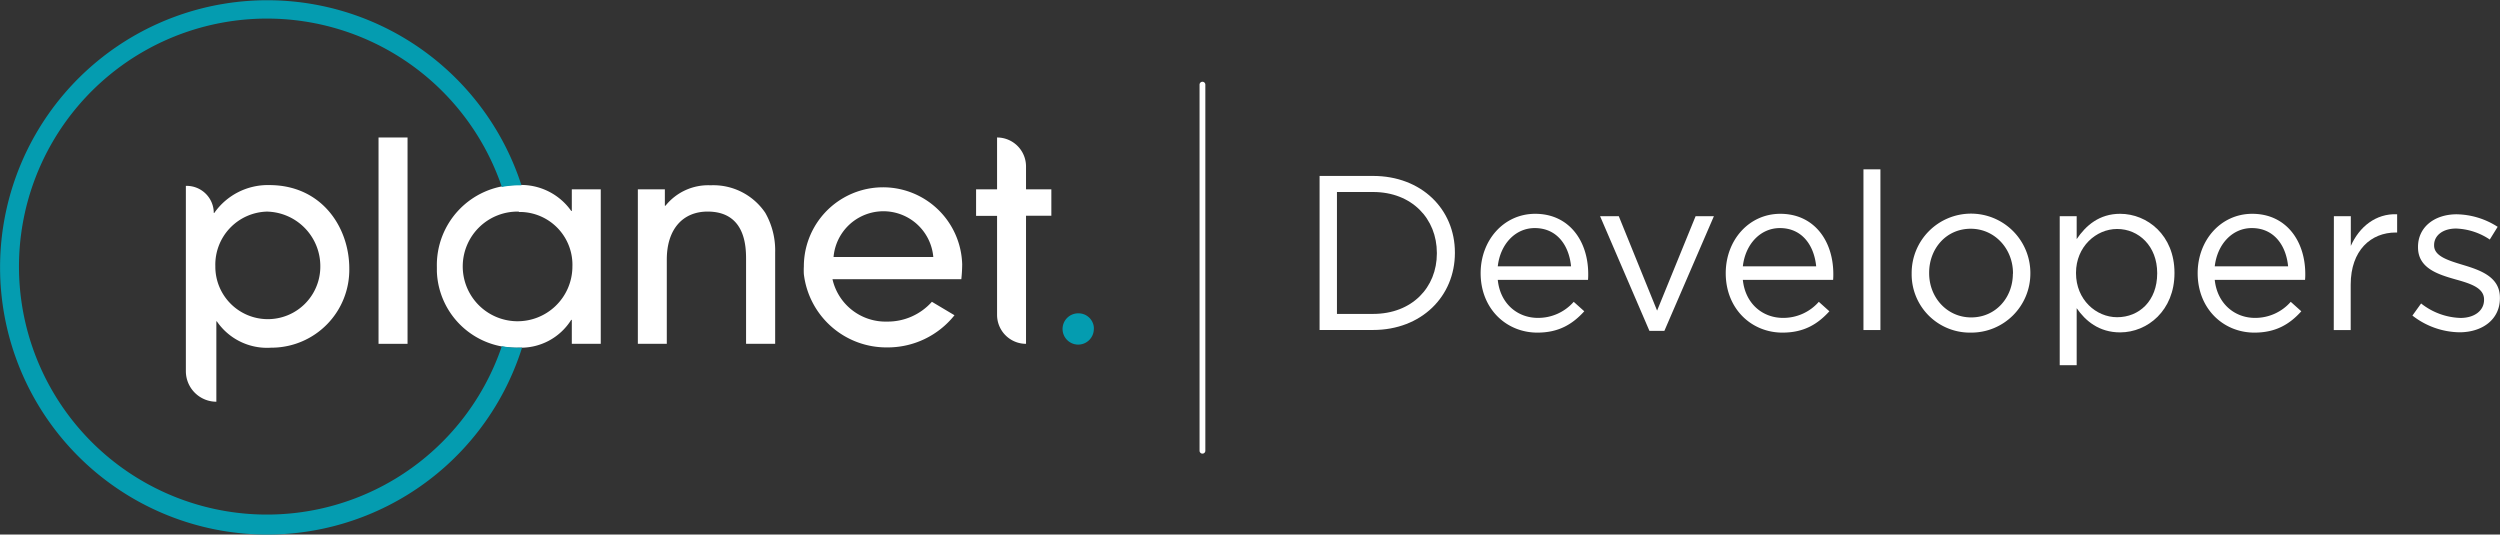 <svg xmlns="http://www.w3.org/2000/svg" viewBox="0 0 863.53 184.63"><rect x="0" y="0" width="863.53" height="184.63" fill="#333333" stroke="none"/><defs><style>.cls-1{fill:#fff;}.cls-2{fill:#049cb0;}</style></defs><g id="Layer_2" data-name="Layer 2"><g id="Layer_1-2" data-name="Layer 1"><path class="cls-1" d="M64.2,64.2h.27a9.37,9.37,0,0,1,9.37,9.37H74a22.58,22.58,0,0,1,19-9.64c18.11,0,27.65,14.56,27.65,28.82a26.91,26.91,0,0,1-26.46,27.34H93.7A21,21,0,0,1,74.9,111h-.17v27.76A10.56,10.56,0,0,1,64.2,128.23Zm28,8.89A18.33,18.33,0,0,0,74.38,91.91a.22.22,0,0,1,0,.08,18.13,18.13,0,1,0,36.26.24A18.84,18.84,0,0,0,92.19,73.09"/><rect class="cls-1" x="130.75" y="47.49" width="10.02" height="71.27"/><path class="cls-1" d="M197.51,118.76v-8.27h-.21a20.51,20.51,0,0,1-18.08,9.6A27.34,27.34,0,0,1,150.9,93.76c0-.51,0-1,0-1.53a27.68,27.68,0,0,1,27-28.33h1.32a21.17,21.17,0,0,1,18.08,8.95h.21V65.4h10v53.36ZM179.22,73.09a18.94,18.94,0,1,0,18.49,19.38v-.24a18.24,18.24,0,0,0-17.41-19c-.36,0-.72,0-1.08,0"/><path class="cls-2" d="M179.22,120.09a32.21,32.21,0,0,1-5.88-.51,85.66,85.66,0,1,1,0-55,32.82,32.82,0,0,1,6-.57h.78a92.28,92.28,0,1,0,.21,56.05Z"/><path class="cls-1" d="M257.7,118.76v-29c0-4.17,0-16.68-13.29-16.68-8.38,0-14.09,5.88-14.09,16.58v29.09h-10V65.4h9.33v5.67h.21A18.91,18.91,0,0,1,245.46,64a21.63,21.63,0,0,1,18.87,9.5,26.18,26.18,0,0,1,3.42,13.67v31.58Z"/><path class="cls-1" d="M354.4,118.76h0a10,10,0,0,1-10-10V74.56h-7.25V65.4h7.25V47.49a10,10,0,0,1,10,10v7.9h8.75v9.13H354.4Z"/><path class="cls-1" d="M332.35,91.31a27.35,27.35,0,0,0-54.69.68,24.32,24.32,0,0,0,0,2.7A28.71,28.71,0,0,0,306.44,120a29.49,29.49,0,0,0,23.25-11.11l-7.8-4.65a20.45,20.45,0,0,1-15.45,6.84,18.81,18.81,0,0,1-18.89-14.63h44.5a50.92,50.92,0,0,0,.3-5.09m-44.43-2.6a17.29,17.29,0,0,1,34.45,0Z"/><path class="cls-2" d="M377.82,113.49a5.4,5.4,0,1,1-5.54-5.26h.2a5.3,5.3,0,0,1,5.37,5.23v0"/><path class="cls-1" d="M455.8,60.77h18.46c16.73,0,28.28,11.48,28.28,26.45v.15c0,15-11.55,26.61-28.28,26.61H455.8Zm18.46,47.66c13.46,0,22.05-9.12,22.05-20.9v-.16c0-11.78-8.59-21.05-22.05-21.05H461.8v42.11Z"/><path class="cls-1" d="M531.19,109.8a16.3,16.3,0,0,0,12.39-5.55l3.65,3.27c-4,4.4-8.74,7.37-16.19,7.37-10.8,0-19.61-8.29-19.61-20.52,0-11.4,8-20.52,18.85-20.52,11.62,0,18.31,9.27,18.31,20.82,0,.53,0,1.14-.07,2H517.35C518.19,105,524.27,109.8,531.19,109.8ZM542.66,92c-.68-7.14-4.78-13.22-12.54-13.22-6.76,0-11.93,5.62-12.77,13.22Z"/><path class="cls-1" d="M552.69,74.68h6.46l13.23,32.61,13.3-32.61H592l-17.1,39.6h-5.17Z"/><path class="cls-1" d="M615.85,109.8a16.27,16.27,0,0,0,12.39-5.55l3.65,3.27c-4,4.4-8.74,7.37-16.19,7.37-10.8,0-19.61-8.29-19.61-20.52,0-11.4,8-20.52,18.85-20.52,11.63,0,18.31,9.27,18.31,20.82,0,.53,0,1.14-.07,2H602C602.85,105,608.93,109.8,615.85,109.8ZM627.33,92c-.69-7.14-4.79-13.22-12.54-13.22C608,78.79,602.85,84.41,602,92Z"/><path class="cls-1" d="M643.66,58.49h5.86V114h-5.86Z"/><path class="cls-1" d="M660.31,94.52v-.15a20.48,20.48,0,0,1,41-.16v.16a20.41,20.41,0,0,1-20.6,20.52A20.12,20.12,0,0,1,660.31,94.52Zm35,0v-.15c0-8.44-6.31-15.36-14.6-15.36-8.51,0-14.36,6.92-14.36,15.2v.16c0,8.43,6.23,15.27,14.52,15.27C689.34,109.64,695.27,102.8,695.27,94.52Z"/><path class="cls-1" d="M711.45,74.68h5.86v7.91c3.19-4.72,7.82-8.74,15-8.74,9.43,0,18.78,7.44,18.78,20.36v.16c0,12.84-9.28,20.44-18.78,20.44-7.29,0-12-4-15-8.36v19.69h-5.86Zm33.67,19.76v-.15c0-9.27-6.38-15.2-13.83-15.2-7.3,0-14.21,6.16-14.21,15.12v.16c0,9.12,6.91,15.2,14.21,15.2C738.89,109.57,745.12,103.94,745.12,94.44Z"/><path class="cls-1" d="M778.86,109.8a16.27,16.27,0,0,0,12.39-5.55l3.65,3.27c-3.95,4.4-8.74,7.37-16.19,7.37-10.79,0-19.61-8.29-19.61-20.52,0-11.4,8-20.52,18.85-20.52,11.63,0,18.32,9.27,18.32,20.82,0,.53,0,1.14-.08,2H765C765.87,105,772,109.8,778.86,109.8ZM790.34,92c-.68-7.14-4.79-13.22-12.54-13.22C771,78.79,765.87,84.41,765,92Z"/><path class="cls-1" d="M806.15,74.68H812V84.94c2.89-6.53,8.59-11.25,16-10.94v6.31h-.46c-8.59,0-15.58,6.15-15.58,18V114h-5.85Z"/><path class="cls-1" d="M833.28,109l3-4.18a23,23,0,0,0,13.61,5c4.71,0,8.13-2.44,8.13-6.24v-.15c0-4-4.64-5.47-9.81-6.91-6.15-1.75-13-3.88-13-11.1v-.15c0-6.77,5.62-11.25,13.38-11.25a26.87,26.87,0,0,1,14.13,4.33L860,82.74a22.19,22.19,0,0,0-11.63-3.8c-4.63,0-7.6,2.43-7.6,5.7v.15c0,3.72,4.87,5.17,10.11,6.76,6.08,1.83,12.62,4.19,12.62,11.25V103c0,7.44-6.16,11.78-14,11.78A27,27,0,0,1,833.28,109Z"/><path class="cls-1" d="M415.34,156.69a1,1,0,0,1-1-1V29.24a1,1,0,0,1,2,0V155.69A1,1,0,0,1,415.34,156.69Z"/></g></g></svg>